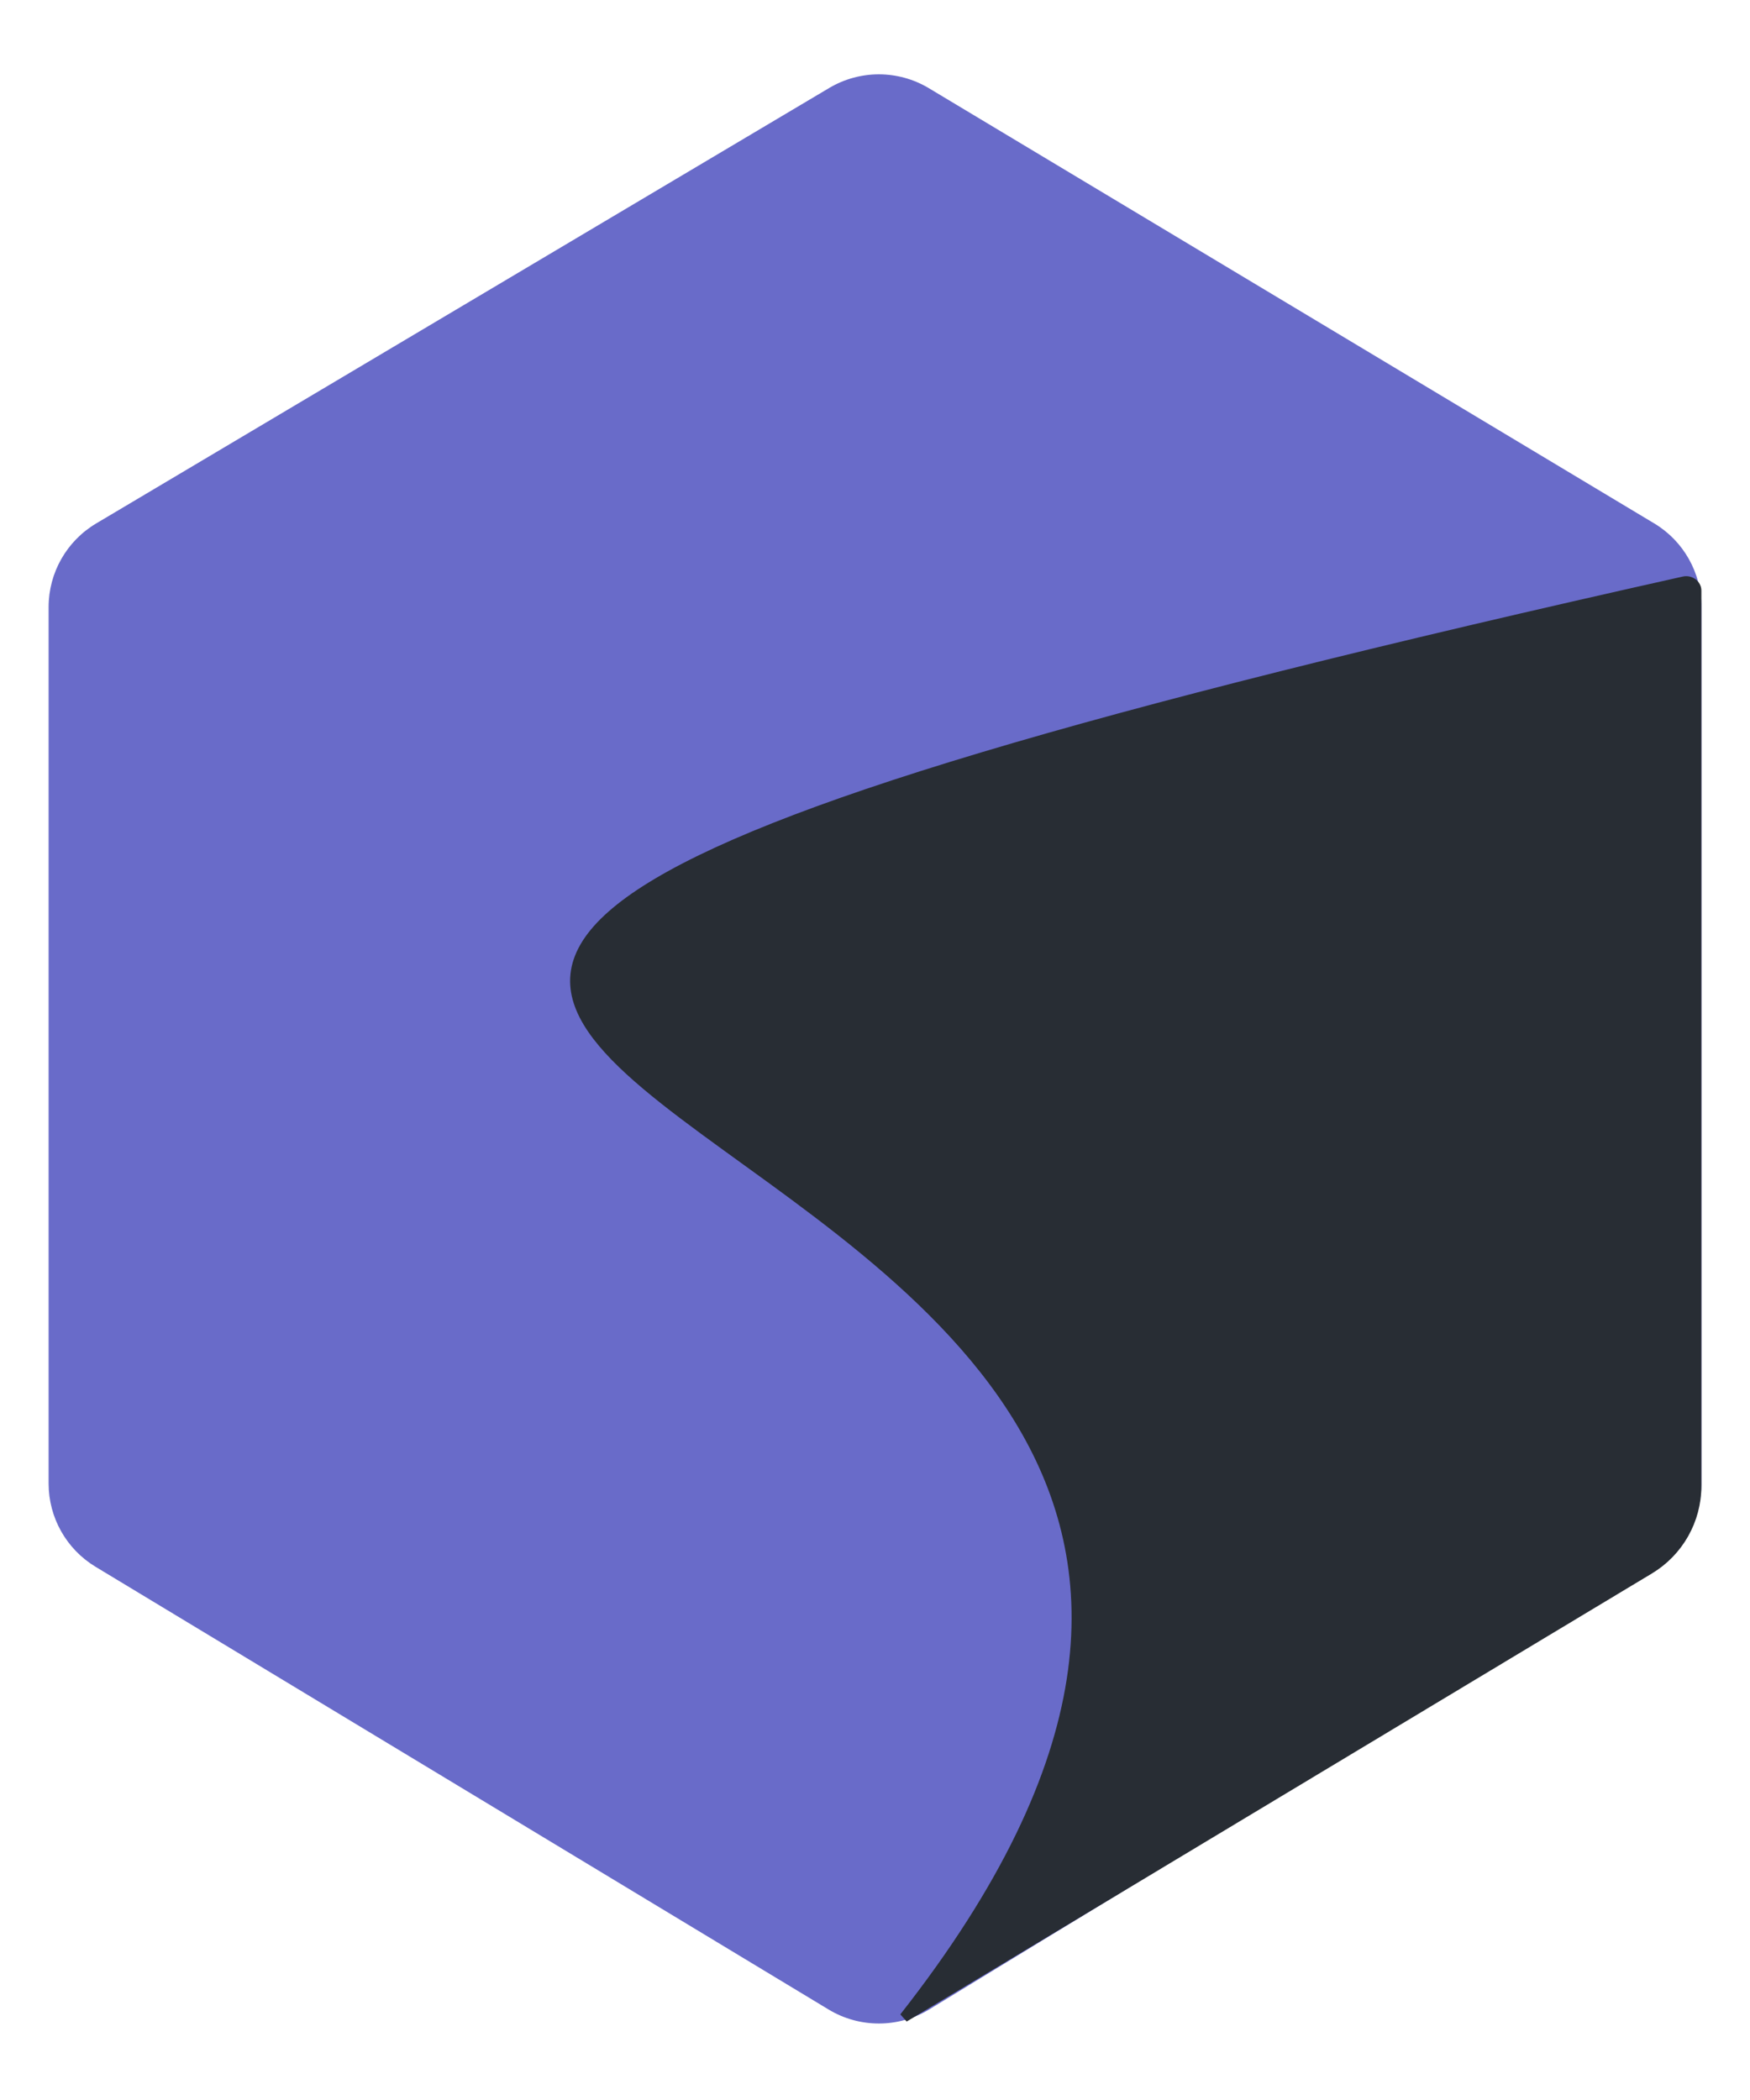 <svg width="180" height="216" viewBox="0 0 180 216" fill="none" xmlns="http://www.w3.org/2000/svg">
<path d="M5 62.437V152.596C5 156.098 6.832 159.345 9.83 161.156L85.227 206.693C88.42 208.621 92.421 208.612 95.605 206.67L170.208 161.162C173.184 159.347 175 156.112 175 152.625V62.408C175 58.895 173.157 55.641 170.145 53.833L95.542 9.072C92.389 7.18 88.452 7.171 85.29 9.049L9.893 53.84C6.859 55.642 5 58.909 5 62.437Z" fill="#696BC9"/>
<path d="M173.208 59.788C-78.128 115.948 176.857 100.682 93 207.5L169.653 161.414C172.66 159.606 174.5 156.353 174.5 152.844L174.5 60.747C174.5 60.107 173.833 59.649 173.208 59.788Z" fill="#282D34" stroke="#282D34"/>
</svg>
